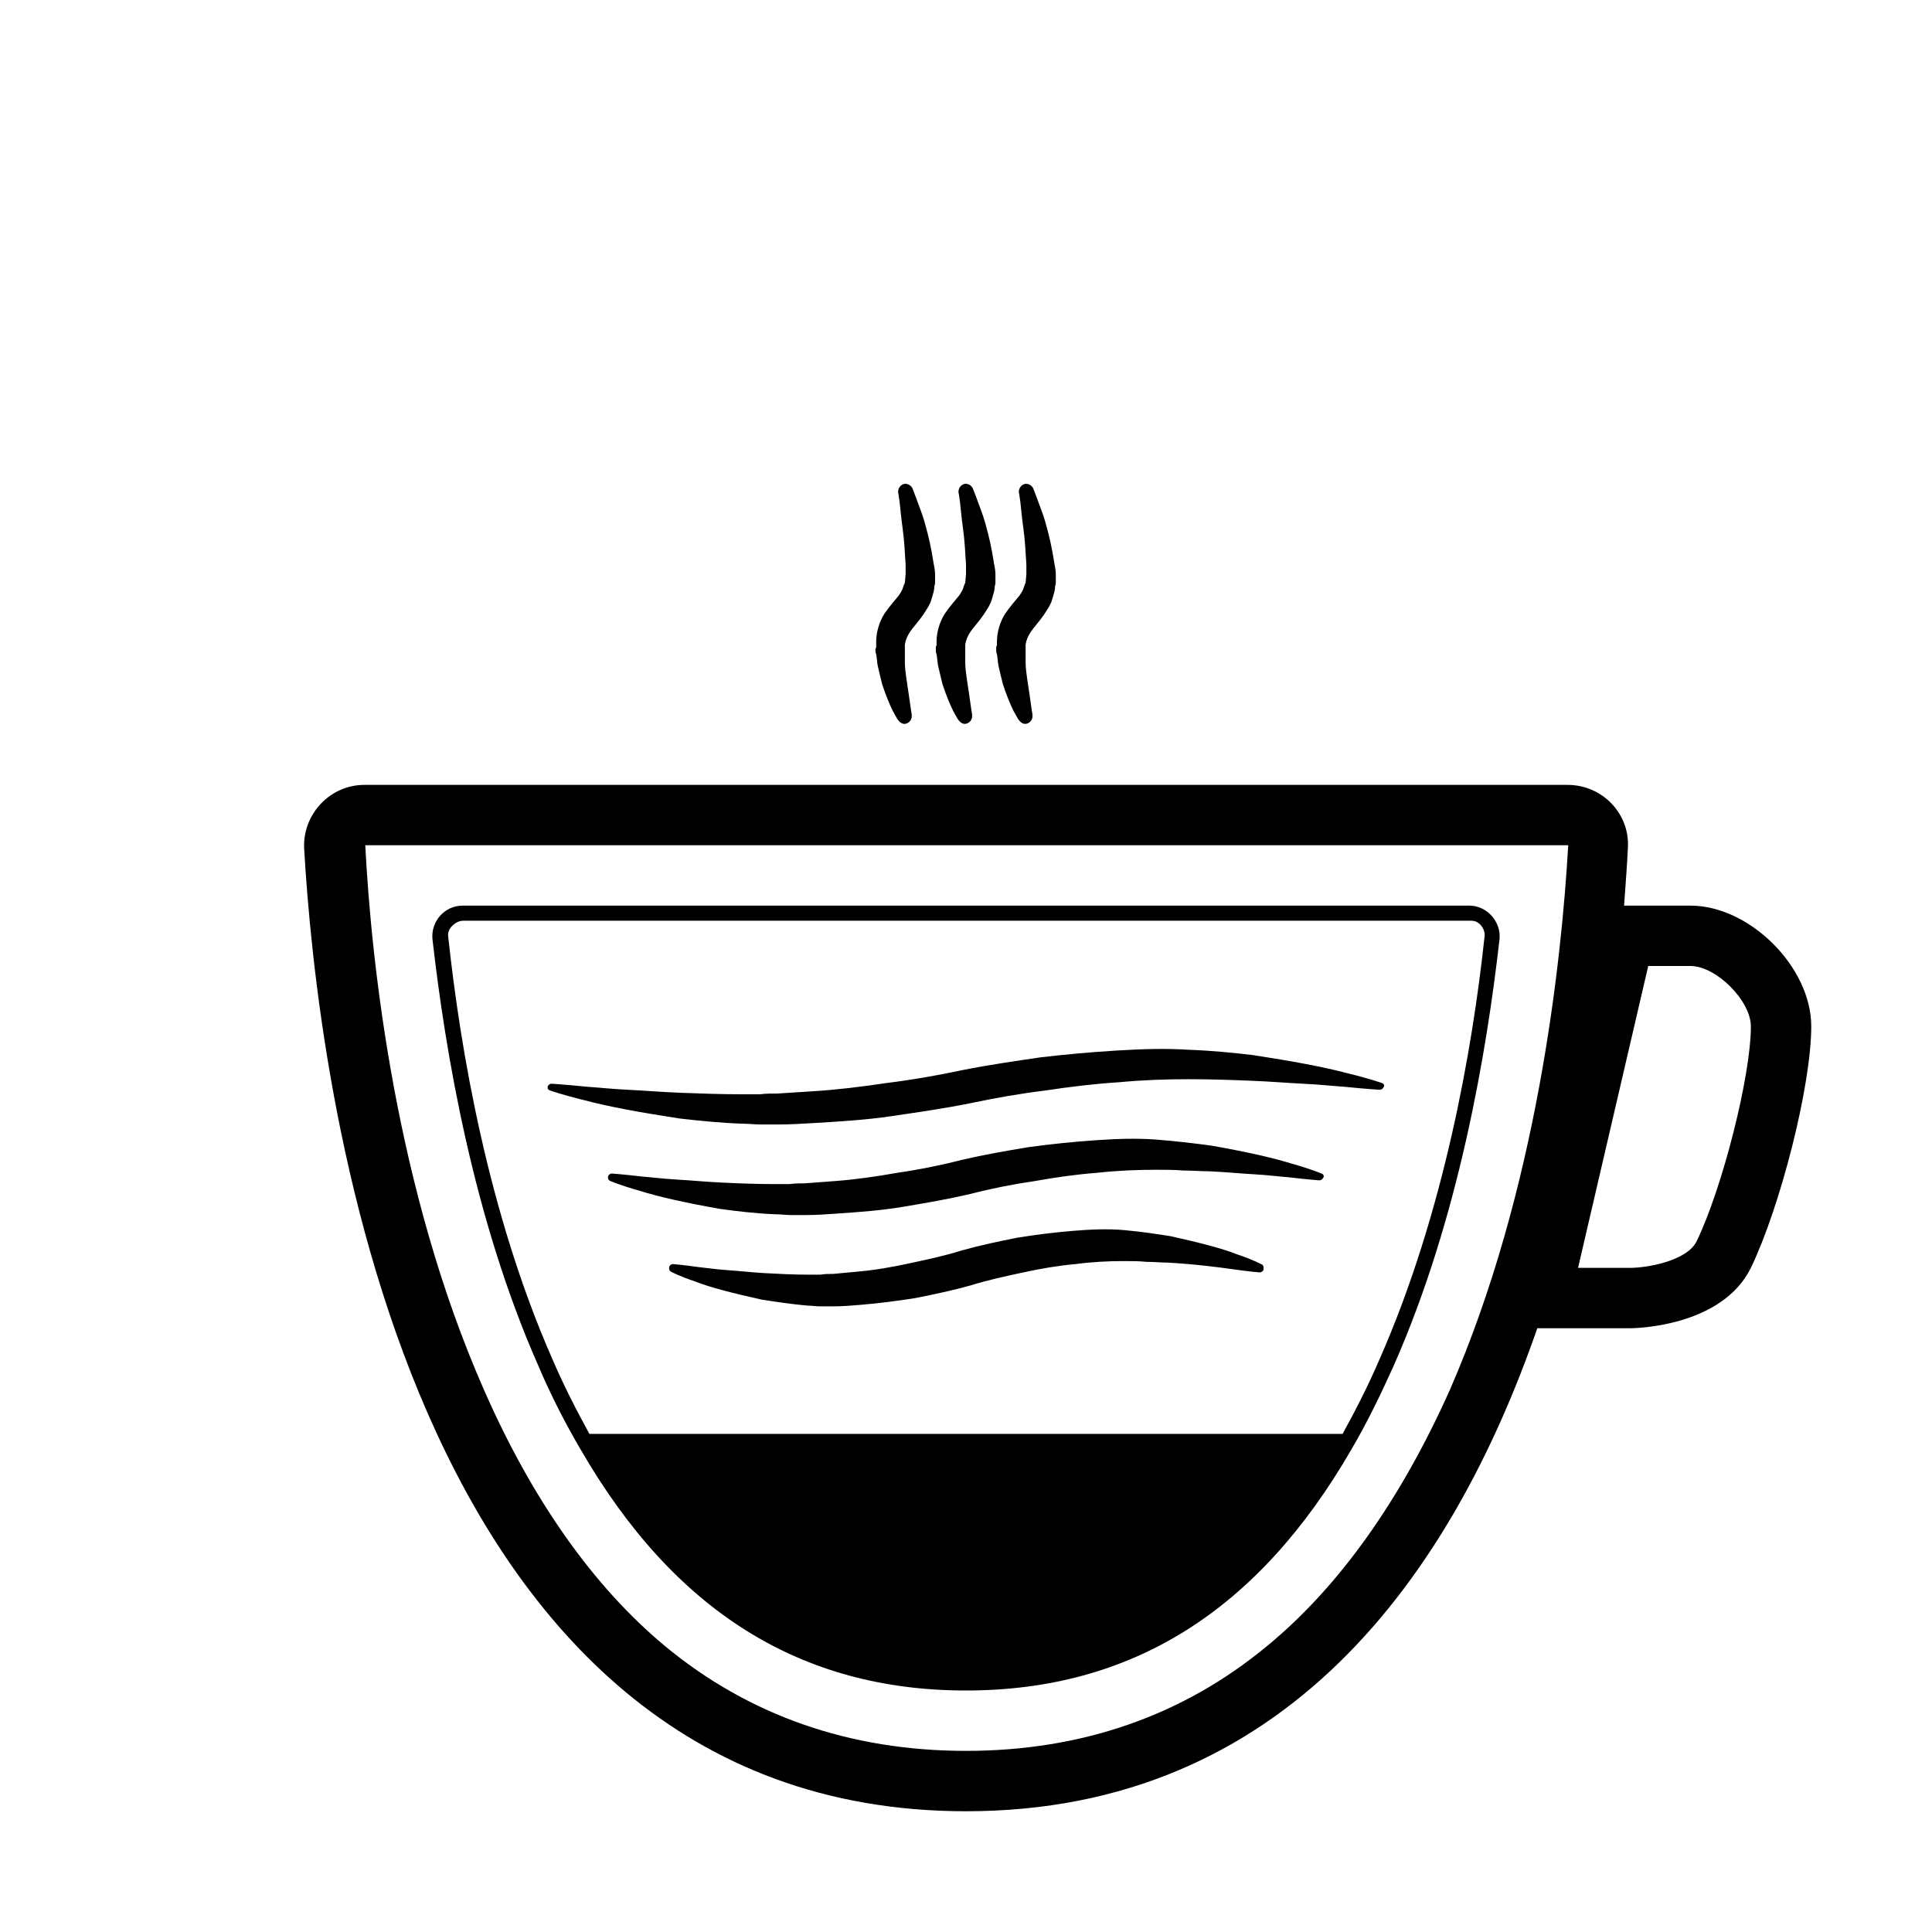 <?xml version="1.0" encoding="utf-8"?>
<!-- Generator: Adobe Illustrator 19.2.1, SVG Export Plug-In . SVG Version: 6.00 Build 0)  -->
<svg version="1.1" id="Ebene_1" xmlns="http://www.w3.org/2000/svg" xmlns:xlink="http://www.w3.org/1999/xlink" x="0px" y="0px"
	 viewBox="0 0 256 256" style="enable-background:new 0 0 256 256;" xml:space="preserve">
<style type="text/css">
	.st0{fill:none;stroke:#FF0000;stroke-miterlimit:10;}
	.st1{stroke:url(#SVGID_1_);stroke-miterlimit:10;}
</style>
<g>
	<path d="M224,120h-8.8c0.2-2.8,0.4-5.4,0.5-7.6c0.3-4.6-3.4-8.4-8-8.4H48.3c-4.6,0-8.2,3.9-8,8.4C42,142.1,53.1,240,128,240
		c42.4,0,64.4-31.4,75.7-64H216c0,0,0,0,0,0c0.4,0,12.1-0.1,16-8c3.9-8.1,8-24.1,8-32S231.8,120,224,120z M167.9,218.1
		c-11.1,9.2-24.5,13.9-39.9,13.9s-28.8-4.7-39.9-13.9c-9.5-7.9-17.6-19.4-24-34c-11.7-26.6-14.9-56.6-15.7-72.1h159.4l0,0
		c-0.9,15.5-4.1,45.6-15.7,72.2C185.6,198.7,177.5,210.2,167.9,218.1z M224.8,164.5c-1.3,2.6-6.6,3.5-8.8,3.5c0,0,0,0,0,0h-6.9
		l9.3-40h5.6c3.4,0,8,4.6,8,8C232,142.6,228.2,157.5,224.8,164.5z"/>
	<path d="M194.7,120H61.3c-2.4,0-4.2,2.1-4,4.4c1.7,15,5.4,37,14,56.5c1.7,4,3.6,7.7,5.6,11.1c12.4,21.5,29.2,32,51.1,32
		s38.7-10.5,51.1-32c2-3.4,3.8-7.1,5.6-11.1c8.6-19.5,12.3-41.5,14-56.5C198.9,122.1,197,120,194.7,120z M196.7,124.2
		c-1.6,14.9-5.4,36.6-13.9,55.9c-1.5,3.5-3.2,6.8-4.9,9.9H78.1c-1.7-3.1-3.4-6.4-4.9-9.9c-8.5-19.3-12.2-41-13.8-55.9
		c-0.1-0.6,0.1-1.1,0.5-1.5c0.4-0.4,0.9-0.7,1.5-0.7h133.5c0.6,0,1,0.2,1.4,0.7C196.6,123.1,196.8,123.6,196.7,124.2z"/>
	<path d="M183.1,143.5c0,0-1.7-0.6-4.6-1.3c-1.5-0.4-3.3-0.8-5.4-1.2c-2.1-0.4-4.5-0.8-7.1-1.2c-2.6-0.3-5.5-0.6-8.5-0.7
		c-3-0.2-6.2-0.1-9.5,0.1c-3.3,0.2-6.7,0.5-10.1,0.9c-3.4,0.5-6.9,1-10.4,1.7c-3.3,0.7-6.7,1.3-10,1.7c-3.3,0.5-6.6,0.9-9.8,1.1
		c-1.6,0.1-3.1,0.2-4.7,0.3c-0.8,0-1.6,0-2.3,0.1c-0.7,0-1.5,0-2.2,0c-2.9,0-5.7-0.1-8.3-0.2c-2.6-0.1-4.9-0.3-7-0.4
		c-2.1-0.1-3.9-0.3-5.4-0.4c-3-0.3-4.7-0.4-4.7-0.4c-0.2,0-0.4,0.1-0.5,0.3c-0.1,0.3,0,0.5,0.3,0.6c0,0,1.7,0.6,4.6,1.3
		c1.5,0.4,3.3,0.8,5.4,1.2c2.1,0.4,4.5,0.8,7.1,1.2c2.6,0.3,5.5,0.6,8.5,0.7c0.8,0,1.5,0.1,2.3,0.1c0.8,0,1.5,0,2.3,0
		c1.6,0,3.2-0.1,4.9-0.2c3.3-0.2,6.7-0.4,10.1-0.9c3.4-0.5,6.9-1,10.4-1.7c3.3-0.7,6.7-1.3,10-1.7c3.3-0.5,6.6-0.9,9.8-1.1
		c3.2-0.3,6.2-0.4,9.2-0.4c2.9,0,5.7,0.1,8.2,0.2c2.6,0.1,4.9,0.3,7,0.4c2.1,0.1,3.9,0.3,5.4,0.4c3,0.3,4.7,0.4,4.7,0.4
		c0.2,0,0.4-0.1,0.5-0.3C183.5,143.9,183.4,143.6,183.1,143.5z"/>
	<path d="M175.1,155.5c0,0-1.4-0.6-3.9-1.3c-1.3-0.4-2.8-0.8-4.6-1.2c-1.8-0.4-3.8-0.8-6.1-1.2c-2.2-0.3-4.7-0.6-7.3-0.8
		c-2.6-0.2-5.4-0.1-8.2,0.1c-2.8,0.2-5.8,0.5-8.7,0.9c-3,0.5-5.9,1-8.9,1.7c-2.7,0.7-5.7,1.3-8.5,1.7c-2.8,0.5-5.6,0.9-8.3,1.1
		c-1.4,0.1-2.7,0.2-4,0.3c-0.7,0-1.3,0-2,0.1c-0.6,0-1.2,0-1.9,0c-2.5,0-4.9-0.1-7-0.2c-2.2-0.1-4.2-0.3-6-0.4
		c-1.8-0.1-3.3-0.3-4.6-0.4c-2.6-0.3-4-0.4-4-0.4c-0.2,0-0.4,0.1-0.5,0.3c-0.1,0.3,0,0.6,0.3,0.7c0,0,1.4,0.6,3.9,1.3
		c1.3,0.4,2.8,0.8,4.6,1.2c1.8,0.4,3.8,0.8,6.1,1.2c2.2,0.3,4.7,0.6,7.3,0.7c0.7,0,1.3,0.1,2,0.1c0.7,0,1.3,0,2,0
		c1.4,0,2.8-0.1,4.2-0.2c2.8-0.2,5.8-0.4,8.7-0.9c3-0.5,5.9-1,8.9-1.7c2.7-0.7,5.7-1.3,8.5-1.7c2.8-0.5,5.6-0.9,8.3-1.1
		c2.7-0.3,5.3-0.4,7.8-0.4c1.3,0,2.4,0,3.6,0.1c1.2,0,2.3,0.1,3.4,0.1c2.2,0.1,4.2,0.3,6,0.4c1.8,0.1,3.3,0.3,4.6,0.4
		c2.6,0.3,4,0.4,4,0.4c0.2,0,0.4-0.1,0.5-0.3C175.5,155.9,175.4,155.6,175.1,155.5z"/>
	<path d="M167.1,167.5c0,0-1.1-0.6-3.2-1.3c-1-0.4-2.3-0.8-3.8-1.2c-1.5-0.4-3.2-0.8-5-1.2c-1.9-0.3-3.9-0.6-6.1-0.8
		c-2.2-0.2-4.5-0.1-6.9,0.1c-2.4,0.2-4.8,0.5-7.3,0.9c-2.5,0.5-4.9,1-7.4,1.7c-2.2,0.7-4.6,1.2-6.9,1.7c-2.3,0.5-4.6,0.9-6.9,1.1
		c-1.1,0.1-2.2,0.2-3.2,0.3c-0.6,0-1.1,0-1.7,0.1c-0.5,0-1,0-1.5,0c-2,0-4-0.1-5.8-0.2c-1.8-0.1-3.5-0.3-5-0.4
		c-1.5-0.1-2.8-0.3-3.8-0.4c-2.1-0.3-3.4-0.4-3.4-0.4c-0.2,0-0.4,0.1-0.5,0.3c-0.1,0.3,0,0.6,0.2,0.7c0,0,1.1,0.6,3.2,1.3
		c1,0.4,2.3,0.8,3.8,1.2c1.5,0.4,3.2,0.8,5,1.2c1.9,0.3,3.9,0.6,6.1,0.8c0.6,0,1.1,0.1,1.7,0.1c0.5,0,1.1,0,1.7,0
		c1.2,0,2.4-0.1,3.6-0.2c2.4-0.2,4.8-0.5,7.3-0.9c2.5-0.5,4.9-1,7.4-1.7c2.2-0.7,4.6-1.2,6.9-1.7c2.3-0.5,4.6-0.9,6.9-1.1
		c2.2-0.3,4.4-0.4,6.4-0.4c1,0,2,0,3,0.1c1,0,1.9,0.1,2.8,0.1c3.6,0.2,6.7,0.6,8.8,0.9c2.1,0.3,3.4,0.4,3.4,0.4
		c0.2,0,0.4-0.1,0.5-0.3C167.5,167.9,167.4,167.6,167.1,167.5z"/>
	<path d="M116,86c0,0.2,0,0.5,0.1,0.7c0.1,0.5,0.1,1,0.2,1.5c0.2,0.9,0.4,1.7,0.6,2.5c0.5,1.5,1,2.7,1.4,3.5
		c0.2,0.4,0.4,0.7,0.5,0.9c0.1,0.2,0.2,0.3,0.2,0.3c0.2,0.3,0.6,0.6,1,0.5c0.5-0.1,0.9-0.6,0.8-1.2l0-0.1c0,0-0.1-0.5-0.2-1.3
		c-0.1-0.8-0.3-2-0.5-3.4c-0.1-0.7-0.2-1.4-0.2-2.2c0-0.4,0-0.8,0-1.1c0-0.2,0-0.4,0-0.7l0-0.2c0,0,0-0.1,0-0.1l0-0.2
		c0.1-0.6,0.3-1.1,0.7-1.7c0.4-0.6,1-1.2,1.7-2.2c0.3-0.5,0.7-1,1-1.7c0.1-0.3,0.2-0.6,0.3-1c0.1-0.3,0.2-0.7,0.2-1
		c0-0.2,0.1-0.4,0.1-0.5l0-0.4l0-0.4l0-0.1l0,0l0,0l0-0.1l0-0.2c0-0.5-0.1-1-0.2-1.5c-0.3-2-0.7-3.7-1.1-5.1
		c-0.4-1.5-0.9-2.6-1.2-3.5c-0.3-0.8-0.5-1.3-0.5-1.3l0,0c-0.2-0.4-0.6-0.6-1-0.6c-0.6,0.1-0.9,0.6-0.9,1.1c0,0,0.1,0.5,0.2,1.3
		c0.1,0.8,0.2,2.1,0.4,3.5c0.2,1.4,0.3,3.1,0.4,4.8c0,0.4,0,0.9,0,1.3c0,0.1-0.1,1-0.1,1.1c-0.1,0.2-0.2,0.5-0.3,0.8
		c-0.1,0.3-0.3,0.6-0.5,0.9c-0.5,0.6-1.2,1.4-1.9,2.4c-0.7,1.1-1.1,2.5-1.1,3.7l0,0.5c0,0.1,0,0.1,0,0.3L116,86z"/>
	<path d="M124,85.8l0,0.2c0,0.2,0,0.5,0.1,0.7c0.1,0.5,0.1,1,0.2,1.5c0.2,0.9,0.4,1.7,0.6,2.5c0.5,1.5,1,2.7,1.4,3.5
		c0.2,0.4,0.4,0.7,0.5,0.9c0.1,0.2,0.2,0.3,0.2,0.3c0.2,0.3,0.6,0.6,1,0.5c0.5-0.1,0.9-0.6,0.8-1.2l0-0.1c0,0-0.1-0.5-0.2-1.3
		c-0.1-0.8-0.3-2-0.5-3.4c-0.1-0.7-0.2-1.4-0.2-2.2c0-0.4,0-0.8,0-1.1c0-0.2,0-0.4,0-0.7l0-0.2c0,0,0-0.1,0-0.1l0-0.2
		c0.1-0.6,0.3-1.1,0.7-1.7c0.4-0.6,1-1.2,1.7-2.2c0.3-0.5,0.7-1,1-1.7c0.1-0.3,0.2-0.6,0.3-1c0.1-0.3,0.2-0.7,0.2-1
		c0-0.2,0.1-0.4,0.1-0.5l0-0.4l0-0.4l0-0.1l0,0l0,0l0-0.1l0-0.2c0-0.5-0.1-1-0.2-1.5c-0.3-2-0.7-3.7-1.1-5.1
		c-0.4-1.5-0.9-2.6-1.2-3.5c-0.3-0.8-0.5-1.3-0.5-1.3l0,0c-0.2-0.4-0.6-0.6-1-0.6c-0.6,0.1-0.9,0.6-0.9,1.1c0,0,0.1,0.5,0.2,1.3
		c0.1,0.8,0.2,2.1,0.4,3.5c0.2,1.4,0.3,3.1,0.4,4.8c0,0.4,0,0.9,0,1.3c0,0.1-0.1,1-0.1,1.1c-0.1,0.2-0.2,0.5-0.3,0.8
		c-0.1,0.3-0.3,0.6-0.5,0.9c-0.5,0.6-1.2,1.4-1.9,2.4c-0.7,1.1-1.1,2.5-1.1,3.7l0,0.5C124,85.7,124,85.7,124,85.8z"/>
	<path d="M132,85.8l0,0.2c0,0.2,0,0.5,0.1,0.7c0.1,0.5,0.1,1,0.2,1.5c0.2,0.9,0.4,1.7,0.6,2.5c0.5,1.5,1,2.7,1.4,3.5
		c0.2,0.4,0.4,0.7,0.5,0.9c0.1,0.2,0.2,0.3,0.2,0.3c0.2,0.3,0.6,0.6,1,0.5c0.5-0.1,0.9-0.6,0.8-1.2l0-0.1c0,0-0.1-0.5-0.2-1.3
		c-0.1-0.8-0.3-2-0.5-3.4c-0.1-0.7-0.2-1.4-0.2-2.2c0-0.4,0-0.8,0-1.1c0-0.2,0-0.4,0-0.7l0-0.2c0,0,0-0.1,0-0.1l0-0.2
		c0.1-0.6,0.3-1.1,0.7-1.7c0.4-0.6,1-1.2,1.7-2.2c0.3-0.5,0.7-1,1-1.7c0.1-0.3,0.2-0.6,0.3-1c0.1-0.3,0.2-0.7,0.2-1
		c0-0.2,0.1-0.4,0.1-0.5l0-0.4l0-0.4l0-0.1l0,0l0,0l0-0.1l0-0.2c0-0.5-0.1-1-0.2-1.5c-0.3-2-0.7-3.7-1.1-5.1
		c-0.4-1.5-0.9-2.6-1.2-3.5c-0.3-0.8-0.5-1.3-0.5-1.3l0,0c-0.2-0.4-0.6-0.6-1-0.6c-0.6,0.1-0.9,0.6-0.9,1.1c0,0,0.1,0.5,0.2,1.3
		c0.1,0.8,0.2,2.1,0.4,3.5c0.2,1.4,0.3,3.1,0.4,4.8c0,0.4,0,0.9,0,1.3c0,0.1-0.1,1-0.1,1.1c-0.1,0.2-0.2,0.5-0.3,0.8
		c-0.1,0.3-0.3,0.6-0.5,0.9c-0.5,0.6-1.2,1.4-1.9,2.4c-0.7,1.1-1.1,2.5-1.1,3.7l0,0.5C132,85.7,132,85.7,132,85.8z"/>
</g>
</svg>
